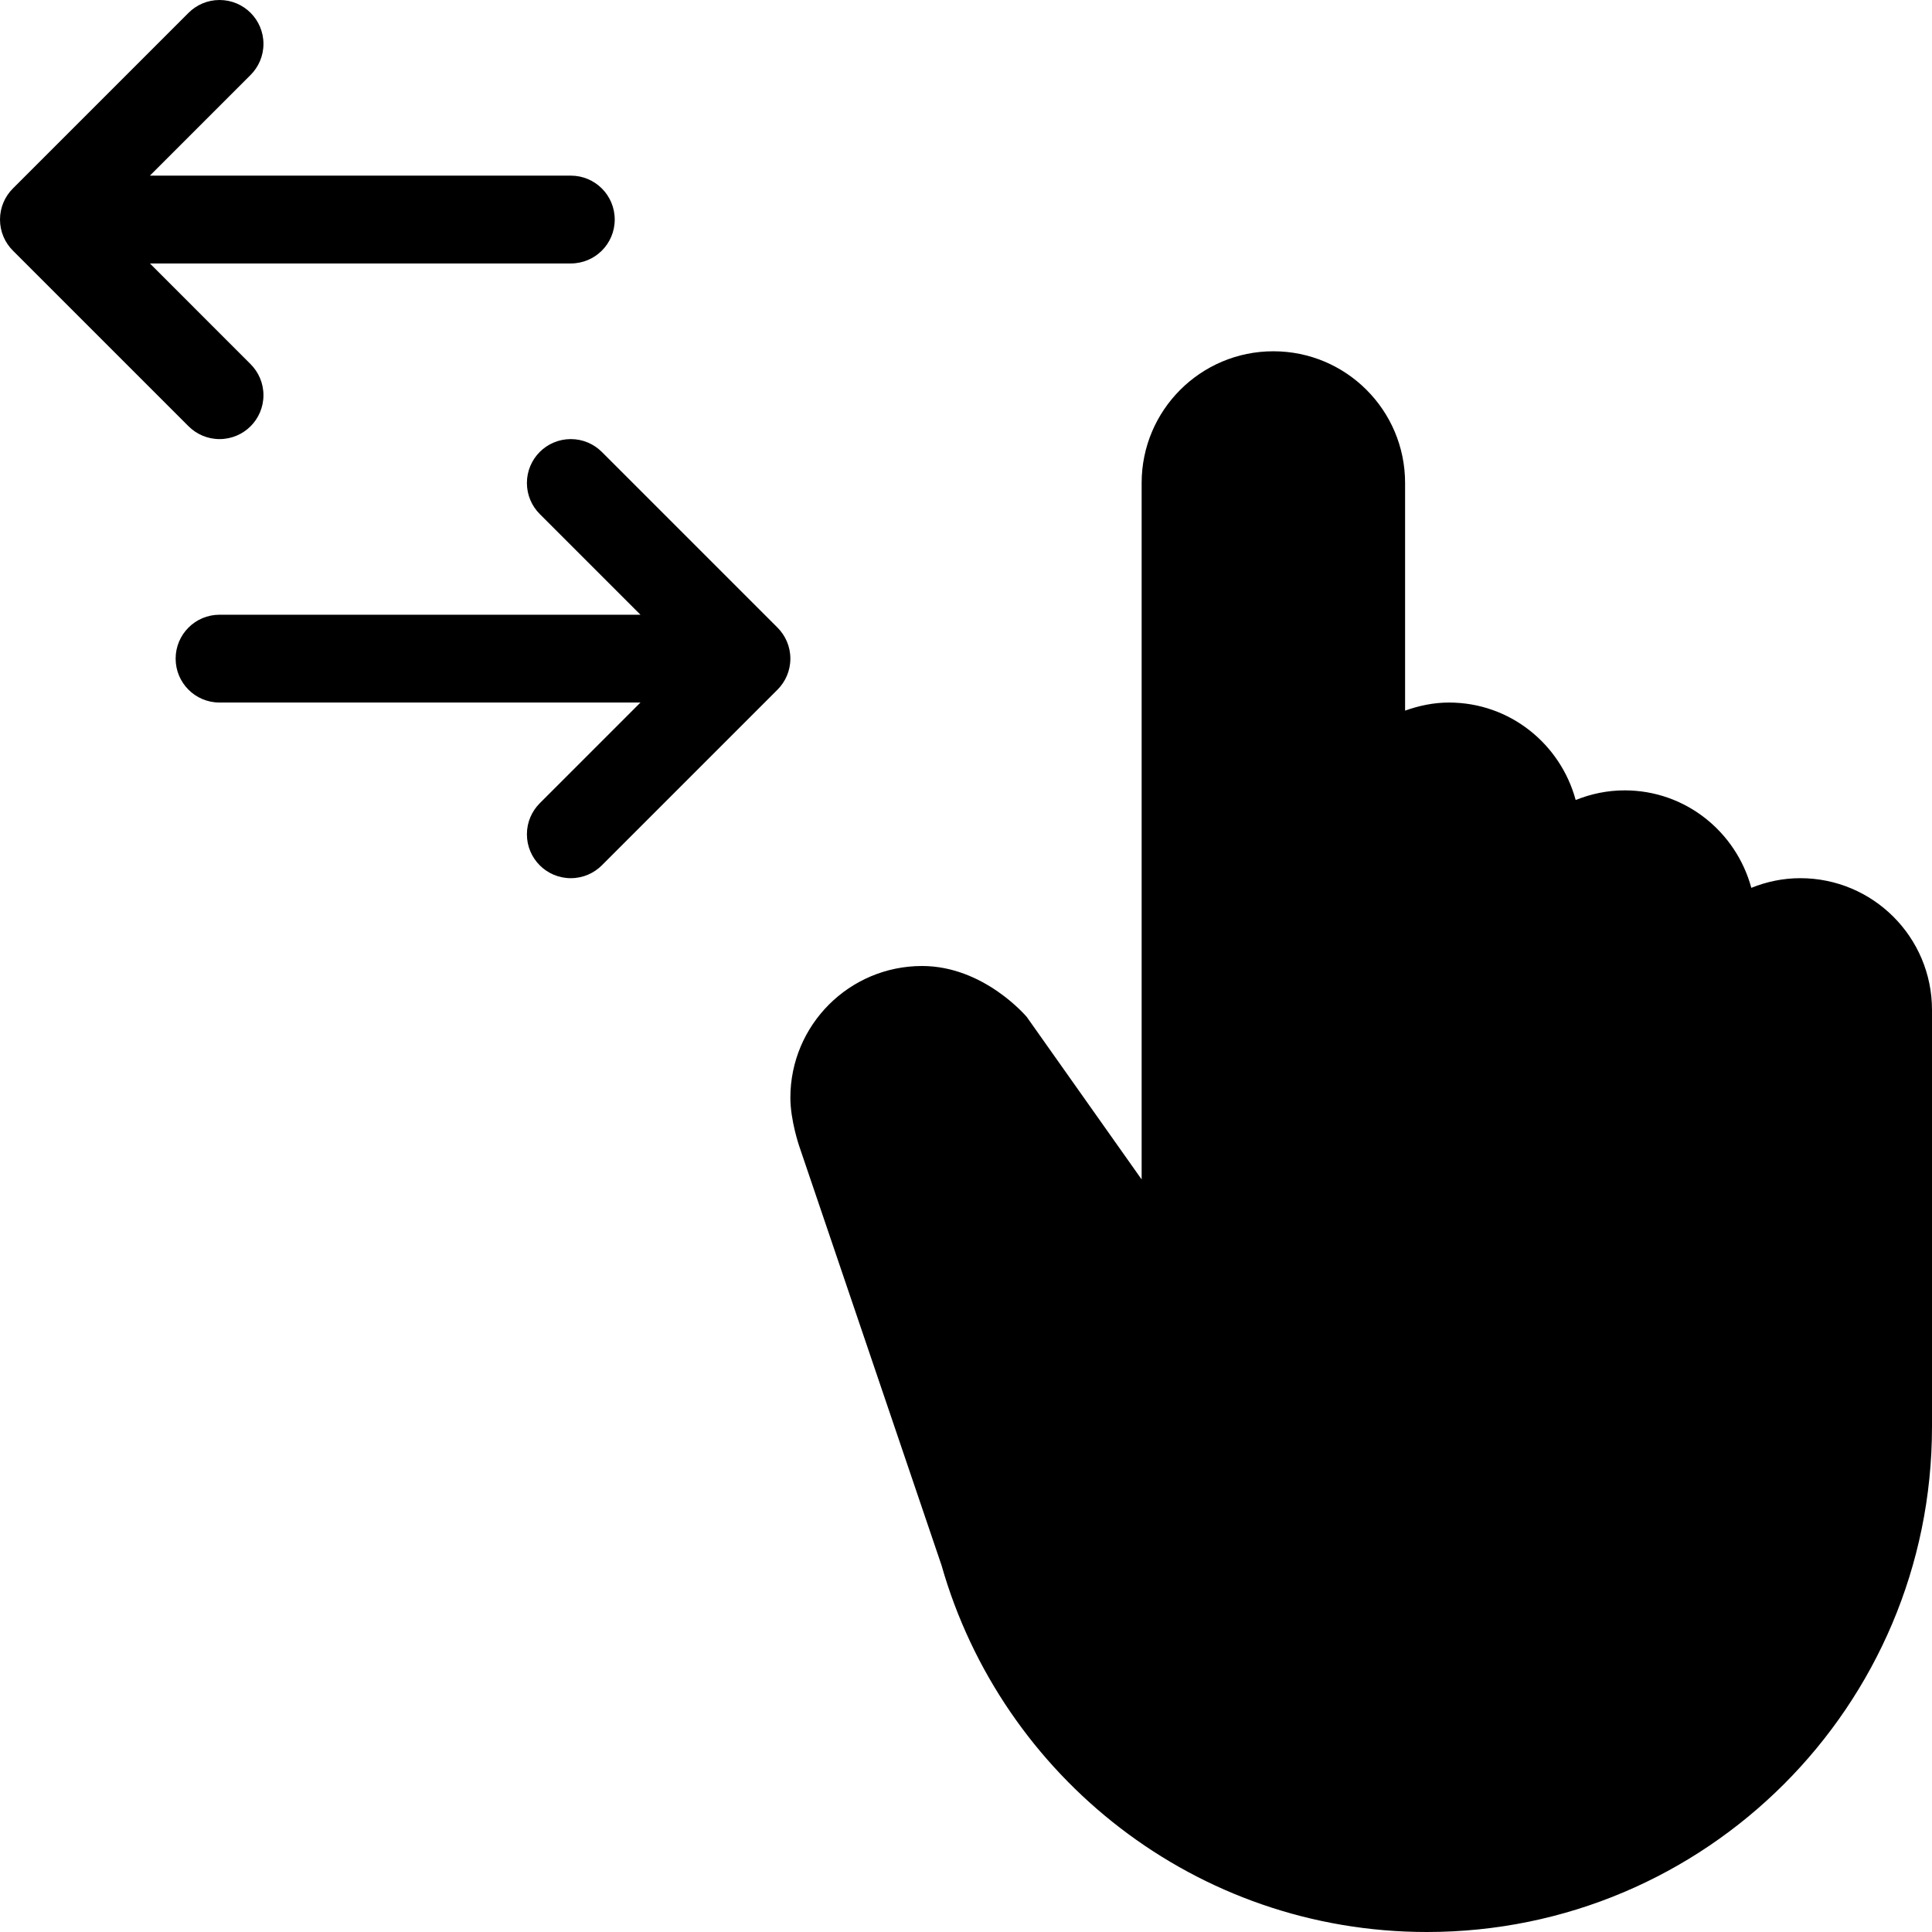 <?xml version="1.0" encoding="iso-8859-1"?>
<!-- Generator: Adobe Illustrator 16.0.4, SVG Export Plug-In . SVG Version: 6.00 Build 0)  -->
<!DOCTYPE svg PUBLIC "-//W3C//DTD SVG 1.1//EN" "http://www.w3.org/Graphics/SVG/1.1/DTD/svg11.dtd">
<svg version="1.1" id="Layer_1" xmlns="http://www.w3.org/2000/svg" xmlns:xlink="http://www.w3.org/1999/xlink" x="0px" y="0px"
	 width="44px" height="44px" viewBox="0 0 44 44" style="enable-background:new 0 0 44 44;" xml:space="preserve">
<g id="_x31_106-horizontal-swipe_x40_2x.png">
	<g>
		<path d="M17.707,14.293l-4-4C13.526,10.112,13.276,10,13,10c-0.553,0-1,0.447-1,1c0,0.276,0.112,0.526,0.293,0.707L14.586,14H5
			c-0.553,0-1,0.448-1,1c0,0.553,0.447,1,1,1h9.586l-2.293,2.293C12.112,18.474,12,18.724,12,19c0,0.553,0.447,1,1,1
			c0.276,0,0.526-0.112,0.707-0.293l4-4C17.888,15.526,18,15.276,18,15S17.888,14.474,17.707,14.293z M5,10c0.553,0,1-0.447,1-1
			c0-0.276-0.112-0.526-0.293-0.707L3.414,6H13c0.553,0,1-0.447,1-1s-0.447-1-1-1H3.414l2.293-2.293C5.888,1.526,6,1.276,6,1
			c0-0.553-0.447-1-1-1C4.724,0,4.474,0.112,4.293,0.293l-4,4C0.112,4.474,0,4.724,0,5s0.112,0.526,0.293,0.707l4,4
			C4.474,9.888,4.724,10,5,10z M41,20c-0.395,0-0.771,0.081-1.115,0.22C39.539,18.943,38.385,18,37,18
			c-0.395,0-0.771,0.081-1.115,0.22C35.539,16.943,34.385,16,33,16c-0.353,0-0.686,0.072-1,0.184V11c0-1.657-1.343-3-3-3
			s-3,1.343-3,3v15.861l-2.615-3.699c0,0-0.971-1.162-2.385-1.162c-1.657,0-3,1.343-3,3c0,0.517,0.202,1.104,0.202,1.104
			l3.241,9.546C22.815,40.468,27.239,44,32.497,44c6.352,0,11.5-5.148,11.503-11.5V23C44,21.343,42.657,20,41,20z"/>
	</g>
</g>
<g>
</g>
<g>
</g>
<g>
</g>
<g>
</g>
<g>
</g>
<g>
</g>
<g>
</g>
<g>
</g>
<g>
</g>
<g>
</g>
<g>
</g>
<g>
</g>
<g>
</g>
<g>
</g>
<g>
</g>
</svg>
